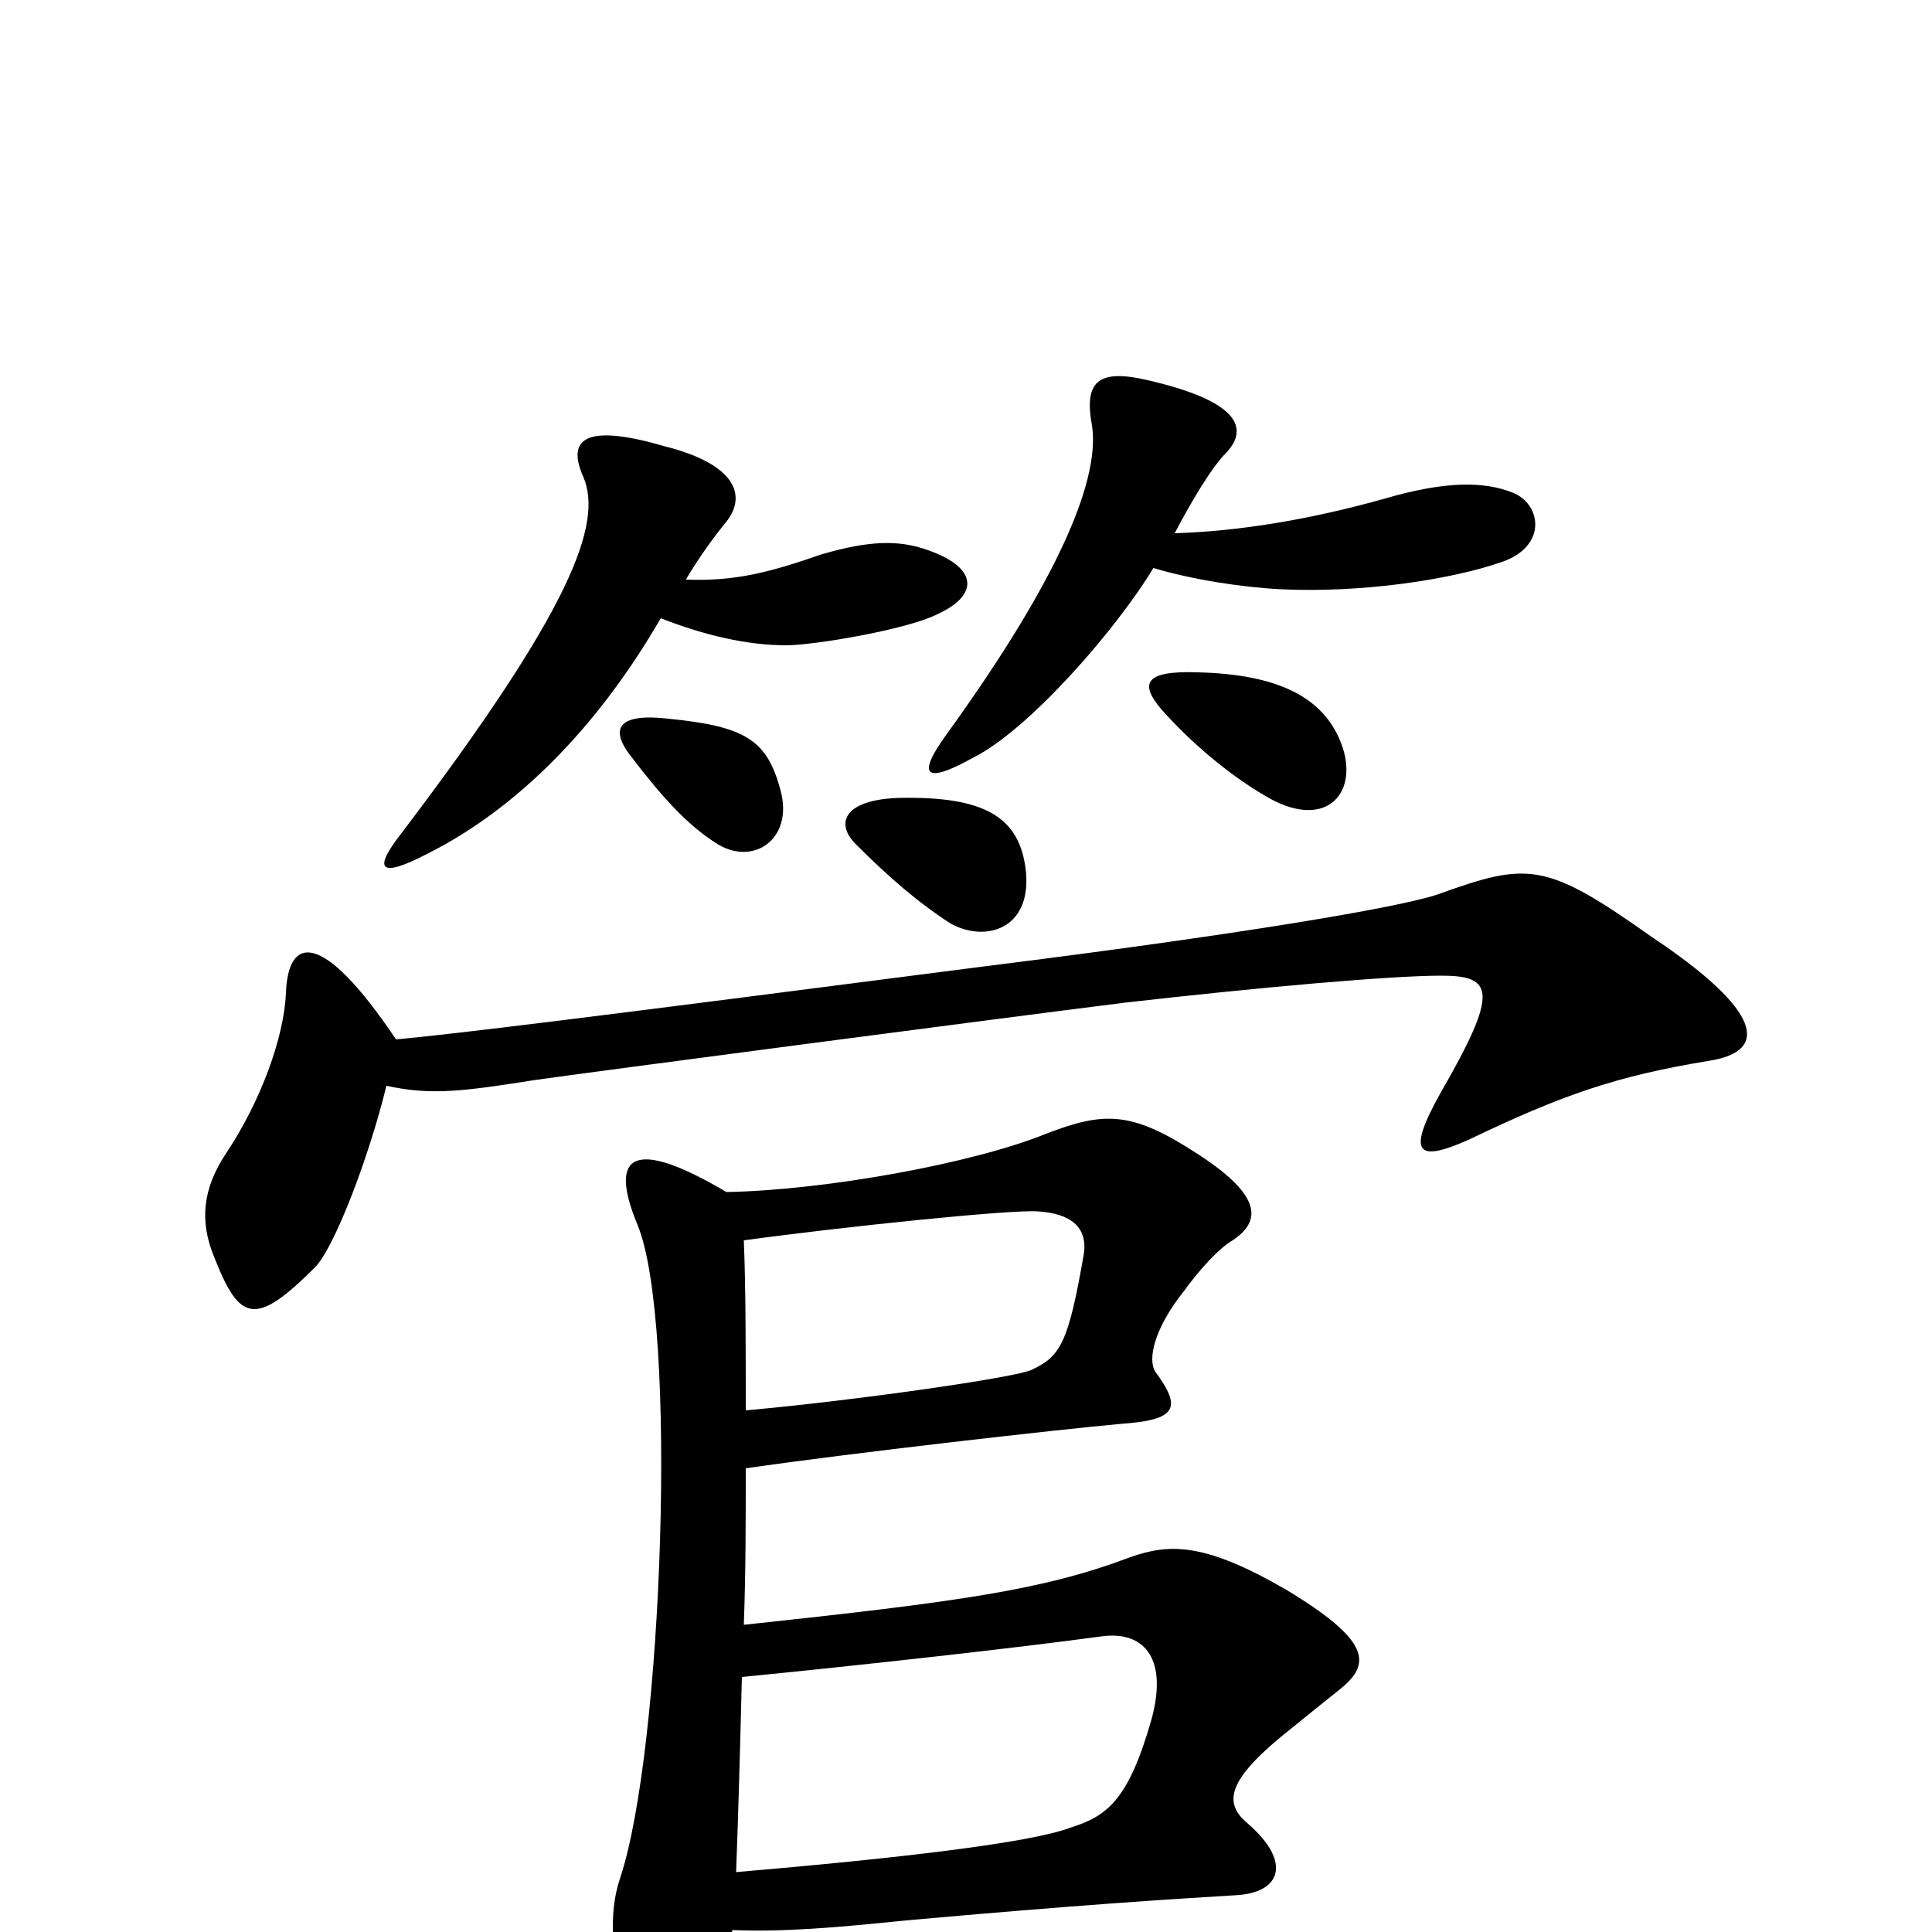<svg xmlns="http://www.w3.org/2000/svg" viewBox="0 -1000 1000 1000">
	<path fill="#000000" d="M783 -745C768 -751 748 -751 717 -742C678 -731 641 -725 608 -724C617 -741 627 -758 635 -766C646 -778 642 -792 595 -803C570 -809 561 -804 565 -781C570 -754 550 -703 490 -620C474 -598 479 -594 504 -608C532 -622 577 -673 597 -706C617 -700 643 -696 663 -695C705 -693 751 -700 777 -709C801 -717 798 -739 783 -745ZM485 -682C507 -692 506 -706 481 -715C465 -721 449 -720 425 -713C399 -704 381 -699 355 -700C362 -712 371 -724 376 -730C387 -744 380 -760 344 -769C303 -781 293 -773 302 -753C312 -729 296 -685 208 -569C193 -550 196 -545 221 -558C267 -581 309 -623 342 -680C365 -671 387 -666 407 -666C421 -666 469 -674 485 -682ZM695 -613C686 -640 660 -651 620 -652C592 -653 590 -646 601 -633C616 -616 636 -599 655 -588C685 -570 703 -588 695 -613ZM404 -591C397 -617 386 -624 346 -628C320 -631 315 -623 327 -608C343 -587 356 -573 370 -564C389 -551 411 -565 404 -591ZM531 -549C528 -577 510 -588 465 -587C437 -586 432 -574 443 -563C460 -546 475 -533 492 -522C510 -512 534 -519 531 -549ZM885 -451C916 -456 912 -477 855 -515C800 -554 791 -554 744 -537C723 -530 639 -516 511 -500C302 -473 237 -465 205 -462C166 -520 149 -515 148 -486C147 -463 135 -430 117 -403C105 -385 103 -368 111 -349C124 -316 132 -313 163 -344C173 -354 191 -401 200 -438C223 -433 239 -435 277 -441C305 -445 518 -473 582 -481C652 -489 720 -495 746 -495C773 -495 776 -487 746 -435C728 -403 733 -398 760 -410C808 -433 836 -443 885 -451ZM694 -126C710 -139 709 -151 666 -177C623 -202 605 -201 585 -194C540 -177 497 -171 385 -159C386 -186 386 -213 386 -240C441 -248 547 -260 580 -263C609 -265 612 -271 598 -290C594 -296 597 -312 613 -332C621 -343 631 -354 638 -358C653 -368 653 -381 621 -402C586 -425 572 -425 541 -413C504 -398 428 -384 376 -383C327 -412 315 -402 330 -366C351 -315 343 -94 321 -28C308 10 331 65 351 65C365 65 377 41 379 -1C405 0 430 -2 469 -6C558 -14 606 -17 639 -19C663 -20 669 -36 646 -56C634 -66 634 -77 663 -101C674 -110 689 -122 694 -126ZM561 -351C553 -305 549 -298 534 -291C526 -287 442 -275 386 -270C386 -302 386 -334 385 -358C436 -365 523 -374 537 -373C554 -372 563 -365 561 -351ZM596 -110C584 -68 573 -60 554 -54C533 -46 463 -38 381 -31C382 -56 383 -92 384 -132C445 -138 526 -147 570 -153C591 -156 605 -143 596 -110Z"/>
</svg>